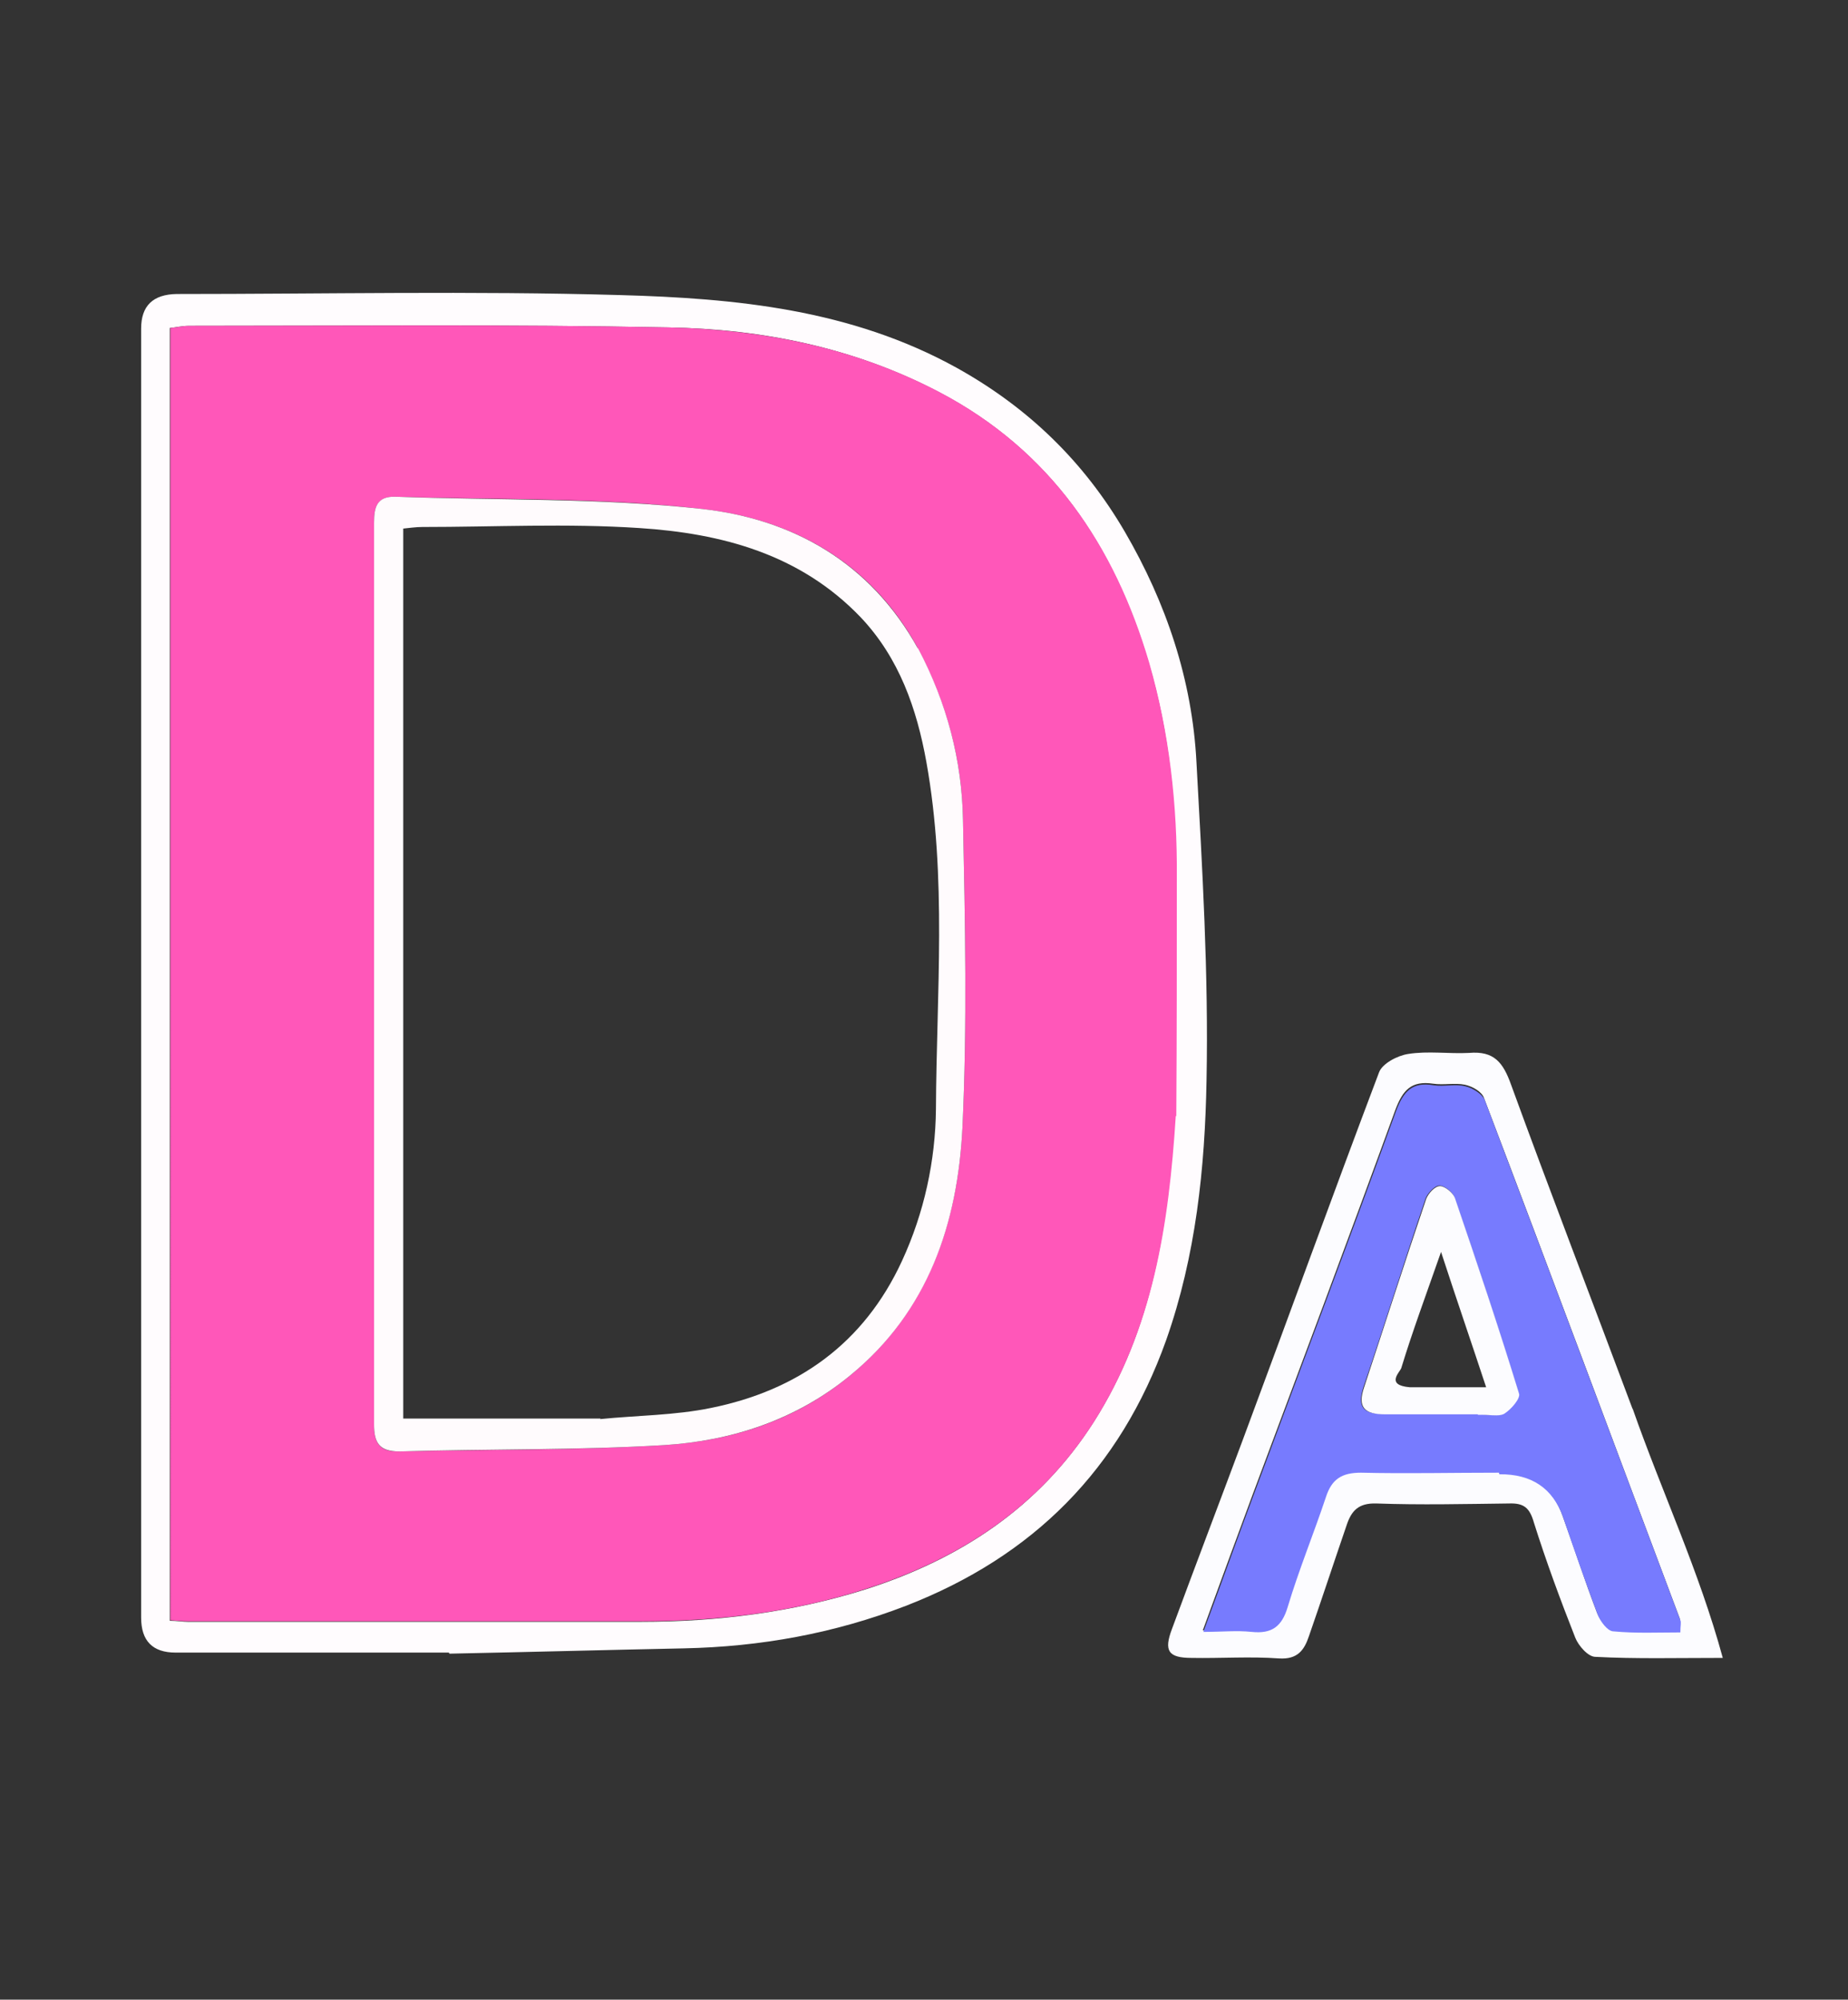 <?xml version="1.0" encoding="UTF-8"?>
<svg xmlns="http://www.w3.org/2000/svg" version="1.1" viewBox="0 0 348.3 376.8">
  <rect x="0" y="0" width="348.3" height="376.8" fill="#333333" stroke="none"/>
  <defs>
    <style>
      .cls-1 {
        fill: #fffcfe;
      }

      .cls-2 {
        fill: #fffbfd;
      }

      .cls-3 {
        fill: #ff57b9;
      }

      .cls-4 {
        fill: #fcfcff;
      }

      .cls-5 {
        fill: #777bfe;
      }
    </style>
  </defs>
  <!-- Generator: Adobe Illustrator 28.6.0, SVG Export Plug-In . SVG Version: 1.2.0 Build 709)  -->
  <g>
    <g id="Layer_1">
      <path class="cls-1" d="M84.6,311.4c-17.5,0-34.5,0-51.5,0q-6.5,0-6.5-6.6c0-81,0-161.9,0-242.9q0-6.4,6.7-6.5c27.8,0,55.7-.6,83.5.2,21.9.6,43.6,2.7,63.5,13.7,13.5,7.5,24,17.7,31.7,30.9,7.8,13.4,12.7,27.9,13.5,43.4,1.1,20,2.3,40,1.9,60-.3,16.5-2,33-7.6,48.9-8.7,24.4-25.1,40.8-49.1,50.1-13.5,5.2-27.4,7.7-41.8,8-14.6.3-29.2.7-44.2,1M221.6,209.8c0-14.8,0-29.6.1-44.5,0-13.7-1.3-27.3-5.2-40.4-6.5-22.1-18.5-40-39.5-51-16-8.4-33.3-11.9-51-12.2-30.1-.6-60.3-.3-90.4-.3-1.3,0-2.5.3-3.6.4v243.6c1.4,0,2.4.2,3.4.2,28.5,0,57,0,85.4,0,14.4,0,28.6-1.8,42.3-6.1,17.8-5.7,32.7-15.4,43-31.5,11.1-17.4,14.1-37,15.4-58.1Z"/>
      <path class="cls-4" d="M307.7,265.4c5.5,15.7,12.5,30.5,17,47-8.8,0-16.4.2-24-.2-1.4,0-3.2-2.1-3.8-3.6-2.8-7.1-5.5-14.4-7.8-21.7-.8-2.8-1.9-3.7-4.7-3.6-8.3.1-16.7.3-25,0-3.4-.1-4.7,1.4-5.6,4.1-2.4,7-4.7,14-7.1,20.9-.9,2.7-2.2,4.4-5.6,4.2-5.5-.4-11,0-16.5-.1-4.4,0-5.3-1.3-3.7-5.5,4.4-11.9,8.9-23.7,13.3-35.5,8.6-23.1,17-46.3,25.7-69.3.6-1.7,3.5-3.2,5.5-3.5,3.7-.6,7.7,0,11.5-.2,4.7-.4,6.4,1.8,7.9,6,7.4,20.3,15.2,40.5,22.9,61.1M283,277.5q8.6,0,11.5,8.1c2.2,6.1,4.2,12.3,6.5,18.3.5,1.3,1.9,3.1,3,3.2,4.2.4,8.4.2,12.6.2,0-1.3.1-1.9,0-2.3-12.3-32.7-24.5-65.5-36.9-98.1-.4-1.2-2.2-2.2-3.6-2.5-1.9-.4-4,.1-6-.2-4.1-.6-5.7,1.2-7.1,4.9-8.8,24.2-17.9,48.4-26.9,72.5-3.1,8.4-6.2,16.8-9.4,25.6,3.5,0,6.4-.2,9.1,0,3.8.4,5.7-1,6.8-4.7,2.1-7,4.9-13.8,7.2-20.7,1.1-3.4,3-4.7,6.6-4.6,8.5.2,17,0,26.5,0Z"/>
      <path class="cls-3" d="M221.6,210.3c-1.3,20.5-4.3,40.1-15.4,57.6-10.3,16.1-25.2,25.8-43,31.5-13.7,4.4-27.9,6.1-42.3,6.1-28.5,0-57,0-85.4,0-1,0-2-.1-3.4-.2V61.8c1.1-.1,2.3-.4,3.6-.4,30.1,0,60.3-.3,90.4.3,17.7.4,35,3.8,51,12.2,20.9,11,33,28.9,39.5,51,3.8,13.2,5.3,26.7,5.2,40.4,0,14.8,0,29.6-.1,45M172.8,121.8c-8.8-15.9-23.5-24-40.5-25.9-19.1-2.2-38.5-1.7-57.8-2.3-3.5-.1-4,2.1-4,4.9,0,56.6,0,113.2,0,169.9,0,3.5,1,5.2,4.8,5.1,16.6-.4,33.3-.2,49.9-1.2,12.8-.8,24.8-4.7,35-13.1,14.7-12.1,20.3-28.7,21.2-46.8.9-19.3.5-38.6.1-57.9-.2-11.2-3-22-8.7-32.7Z"/>
      <path class="cls-5" d="M282.5,277.5c-9,0-17.5.2-26,0-3.6,0-5.5,1.2-6.6,4.6-2.3,6.9-5.1,13.7-7.2,20.7-1.1,3.7-3,5.1-6.8,4.7-2.8-.3-5.6,0-9.1,0,3.3-8.9,6.3-17.3,9.4-25.6,9-24.2,18.1-48.3,26.9-72.5,1.4-3.7,3-5.6,7.1-4.9,2,.3,4.1-.3,6,.2,1.3.3,3.1,1.4,3.6,2.5,12.4,32.7,24.6,65.4,36.9,98.1.2.4,0,1,0,2.3-4.2,0-8.4.2-12.6-.2-1.1,0-2.5-1.9-3-3.2-2.3-6.1-4.4-12.2-6.5-18.3q-2.9-8.2-12-8.1M279,266.5c1.5,0,3.3.5,4.4-.2,1.3-.8,3.1-2.9,2.8-3.8-3.8-12.4-7.9-24.7-12.1-36.9-.3-1-1.9-2.2-2.8-2.2-.9,0-2.2,1.4-2.6,2.4-4,11.8-7.7,23.7-11.7,35.5-1.3,3.9,0,5.2,3.9,5.1,5.7-.1,11.3,0,17.9,0Z"/>
      <path class="cls-2" d="M173,122.1c5.5,10.4,8.3,21.2,8.5,32.4.4,19.3.8,38.6-.1,57.9-.9,18.1-6.4,34.7-21.2,46.8-10.1,8.3-22.2,12.3-35,13.1-16.6,1-33.3.7-49.9,1.2-3.8,0-4.8-1.6-4.8-5.1,0-56.6,0-113.2,0-169.9,0-2.9.5-5,4-4.9,19.3.7,38.7.2,57.8,2.3,17,1.9,31.7,10,40.7,26.3M113.1,267.4c7-.7,14.1-.7,20.9-2.1,16.3-3.3,28.8-12.1,36-27.7,4.2-9.1,6.3-18.9,6.4-28.6.1-21.8,2.1-43.7-1.8-65.4-1.8-10-5.1-19.6-12.4-27.3-11.4-11.9-26.2-15.8-41.7-16.8-13.6-.9-27.3-.2-40.9-.2-1.3,0-2.5.2-3.6.3v167.7c12.3,0,24.2,0,37.2,0Z"/>
      <path class="cls-4" d="M278.5,266.5c-6.1,0-11.8,0-17.5,0-3.8,0-5.2-1.3-3.9-5.1,3.9-11.8,7.7-23.7,11.7-35.5.4-1,1.6-2.4,2.6-2.4.9,0,2.4,1.2,2.8,2.2,4.2,12.3,8.3,24.5,12.1,36.9.3.9-1.5,3-2.8,3.8-1.1.6-2.9.1-4.9.2M265.7,261.4h14.4c-2.8-8.5-5.5-16.3-8.5-25.5-2.9,8.3-5.4,15-7.5,21.9-.3.8-3,3.2,1.6,3.6Z"/>
    </g>
  </g>
</svg>